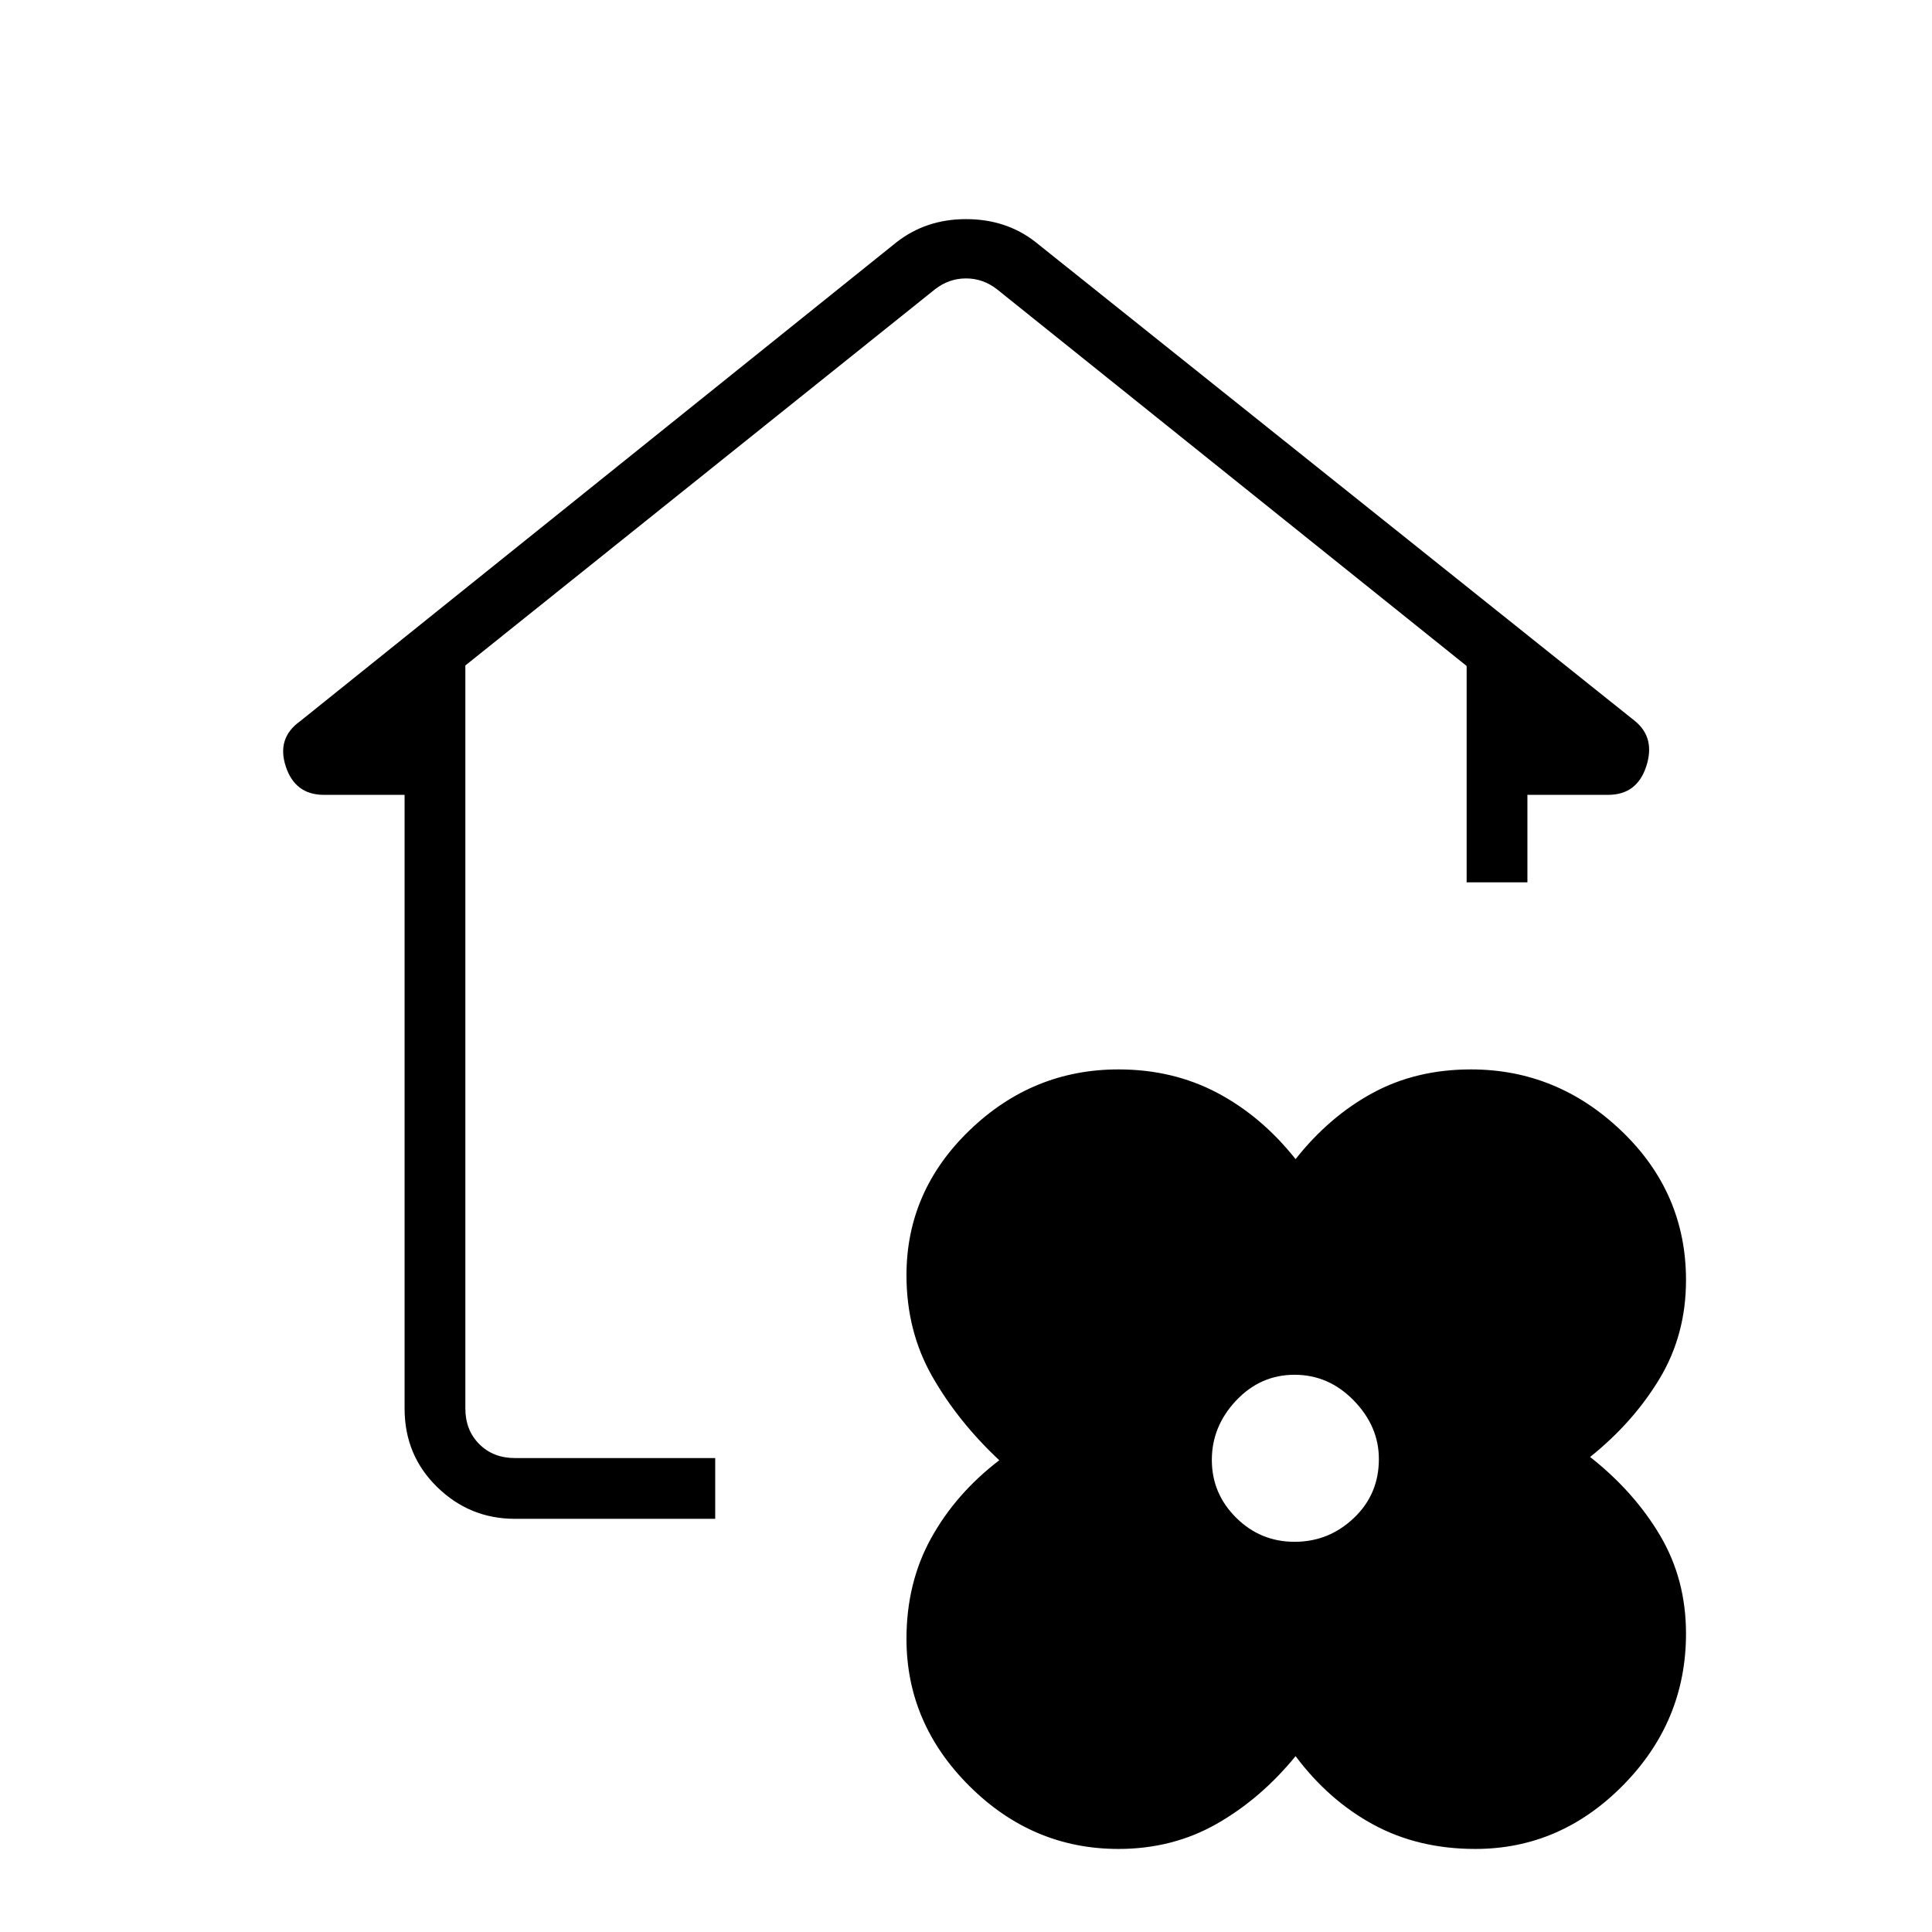 <svg xmlns="http://www.w3.org/2000/svg" height="48" viewBox="0 -960 960 960" width="48"><path d="M643.769-87.384q-17.307 21.192-39.221 33.654-21.913 12.461-48.779 12.461-42.647 0-73.996-31.172-31.35-31.171-31.35-73.213 0-27.908 12.269-50.073t33.846-38.681q-20.615-19.323-33.365-41.746-12.75-22.423-12.75-50.192 0-41.818 31.379-72.044 31.38-30.226 73.967-30.226 27 0 49.039 11.625 22.038 11.625 38.961 32.952 16.622-21.077 38.217-32.827 21.595-11.75 48.899-11.75 42.902 0 74.893 30.644t31.991 74.049q0 27.132-13.096 48.912-13.096 21.78-34.557 38.973 21.846 17.192 34.75 38.98 12.903 21.789 12.903 48.789 0 43.599-31.221 75.3-31.221 31.7-73.453 31.7-28.38 0-50.641-12.077-22.262-12.077-38.685-34.038Zm-.5-106.501q16.975 0 29.43-11.799 12.455-11.799 12.455-29.316 0-16.269-12.455-29.077-12.455-12.808-29.43-12.808-16.974 0-29.045 12.808-12.07 12.808-12.07 29.519 0 16.712 12.07 28.693 12.071 11.98 29.045 11.98Zm-387.423-11.422q-22.454 0-38.631-15.793-16.177-15.792-16.177-39.015v-304.923h-40.077q-14.346 0-18.961-14.116-4.616-14.115 7.115-22.461l296.258-237.931q14.742-11.57 34.627-11.57t34.346 11.231l298.193 238.27q10.077 8.346 5.461 22.461-4.615 14.116-18.961 14.116h-40.077v43.461h-30.193v-107.5L495.385-816.269q-6.924-5.385-15.385-5.385-8.461 0-15.385 5.385L231.231-629.331v369.216q0 10.769 6.923 17.692t17.692 6.923h99.539v30.193h-99.539Z"/></svg>